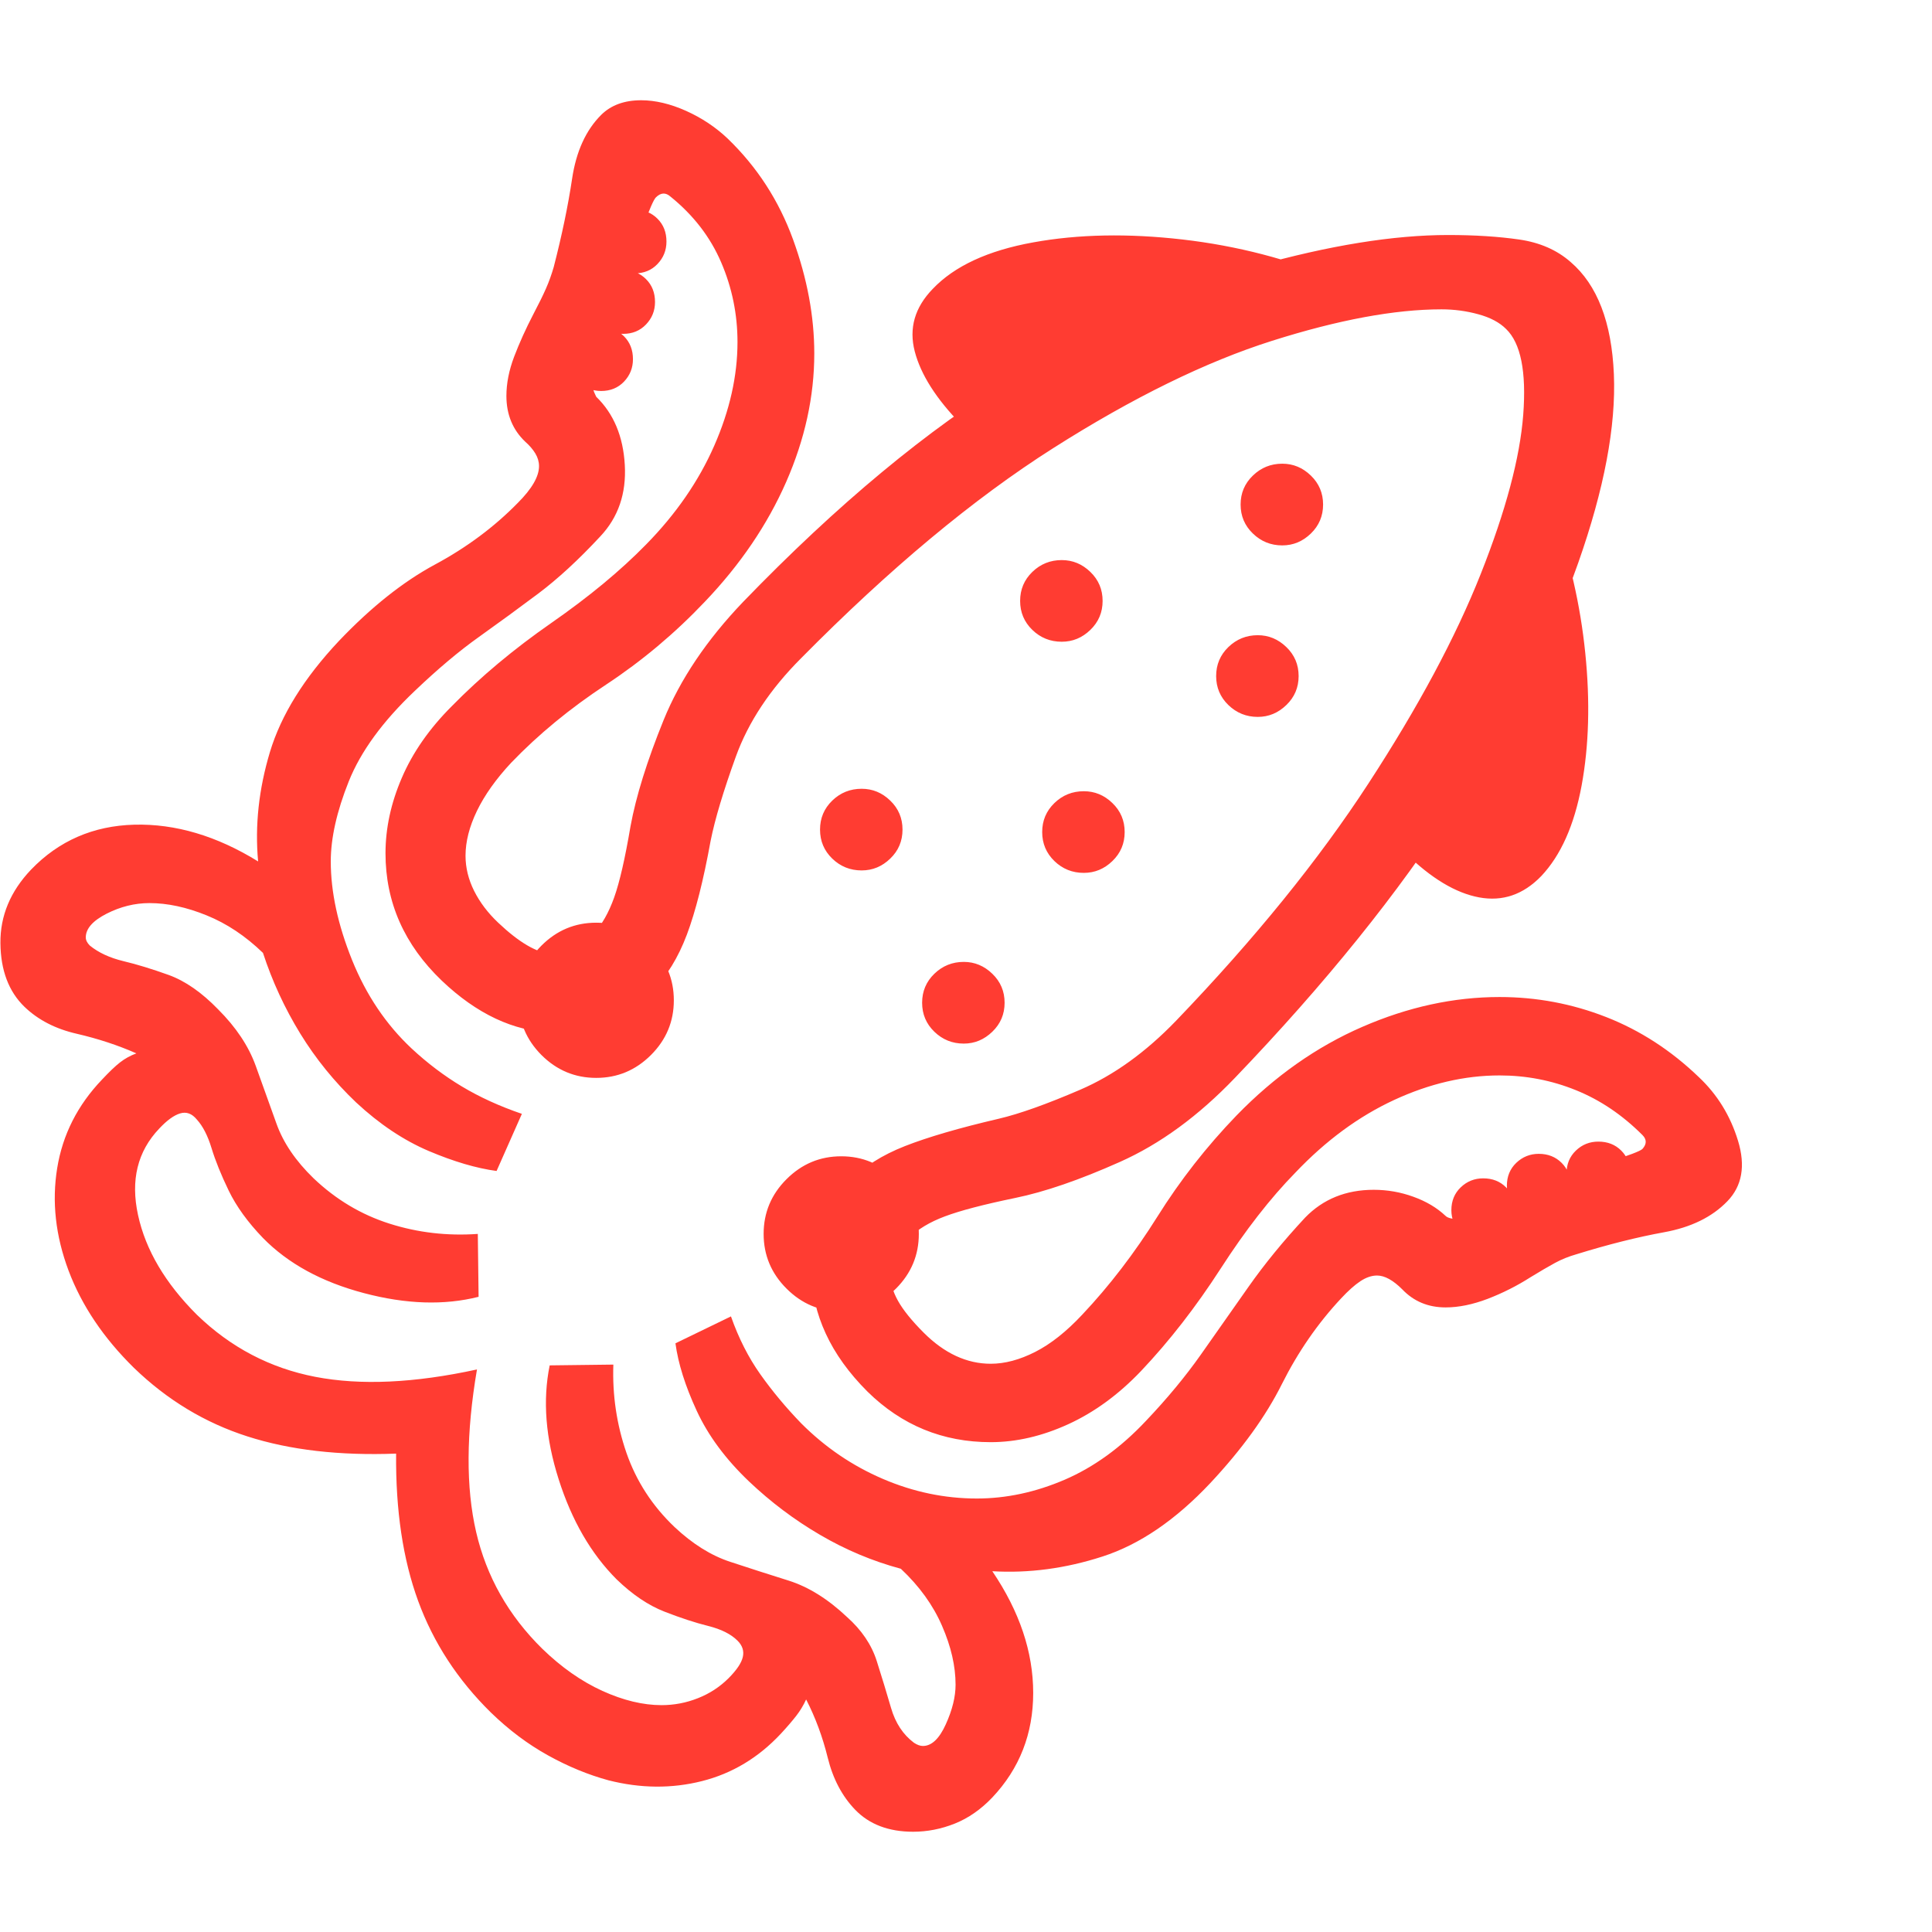 <svg version="1.1" xmlns="http://www.w3.org/2000/svg" style="fill:rgba(0,0,0,1.0)" width="256" height="256" viewBox="0 0 36.961 33.125"><path fill="rgb(255, 60, 50)" d="M17.469 33.125 C17 33.125 16.63 32.984 16.359 32.703 C16.109 32.443 15.935 32.112 15.836 31.711 C15.737 31.31 15.599 30.938 15.422 30.594 C15.37 30.708 15.307 30.812 15.234 30.906 C15.161 31 15.063 31.115 14.938 31.25 C14.51 31.708 14.008 32.01 13.43 32.156 C12.852 32.302 12.255 32.297 11.641 32.141 C11.255 32.036 10.87 31.878 10.484 31.664 C10.099 31.451 9.734 31.177 9.391 30.844 C8.755 30.219 8.292 29.508 8 28.711 C7.708 27.914 7.568 26.974 7.578 25.891 C6.495 25.932 5.547 25.823 4.734 25.562 C3.922 25.302 3.198 24.865 2.562 24.25 C1.979 23.677 1.563 23.057 1.312 22.391 C1.062 21.724 0.99 21.07 1.094 20.43 C1.198 19.789 1.484 19.224 1.953 18.734 C2.089 18.589 2.203 18.479 2.297 18.406 C2.391 18.333 2.495 18.276 2.609 18.234 C2.255 18.078 1.875 17.953 1.469 17.859 C1.062 17.766 0.729 17.594 0.469 17.344 C0.167 17.052 0.013 16.646 0.008 16.125 C0.003 15.604 0.198 15.135 0.594 14.719 C1.125 14.167 1.784 13.88 2.57 13.859 C3.357 13.839 4.146 14.073 4.938 14.562 C4.875 13.875 4.951 13.177 5.164 12.469 C5.378 11.76 5.818 11.052 6.484 10.344 C7.099 9.698 7.711 9.211 8.32 8.883 C8.93 8.555 9.458 8.161 9.906 7.703 C10.177 7.432 10.312 7.198 10.312 7 C10.312 6.917 10.289 6.836 10.242 6.758 C10.195 6.68 10.13 6.604 10.047 6.531 C9.807 6.302 9.688 6.01 9.688 5.656 C9.688 5.417 9.737 5.167 9.836 4.906 C9.935 4.646 10.057 4.375 10.203 4.094 C10.307 3.896 10.388 3.732 10.445 3.602 C10.503 3.471 10.552 3.333 10.594 3.188 C10.75 2.583 10.867 2.021 10.945 1.5 C11.023 0.979 11.208 0.573 11.5 0.281 C11.688 0.094 11.943 -0 12.266 -0 C12.536 -0 12.823 0.068 13.125 0.203 C13.427 0.339 13.693 0.516 13.922 0.734 C14.484 1.276 14.901 1.919 15.172 2.664 C15.443 3.409 15.578 4.135 15.578 4.844 C15.578 5.667 15.398 6.487 15.039 7.305 C14.68 8.122 14.161 8.885 13.484 9.594 C12.911 10.198 12.281 10.727 11.594 11.18 C10.906 11.633 10.302 12.13 9.781 12.672 C9.49 12.984 9.271 13.292 9.125 13.594 C8.979 13.896 8.906 14.182 8.906 14.453 C8.906 14.682 8.961 14.906 9.07 15.125 C9.18 15.344 9.333 15.547 9.531 15.734 C9.927 16.109 10.263 16.307 10.539 16.328 C10.815 16.349 11.089 16.219 11.359 15.938 C11.516 15.771 11.646 15.542 11.75 15.25 C11.854 14.958 11.958 14.505 12.062 13.891 C12.167 13.318 12.378 12.641 12.695 11.859 C13.013 11.078 13.521 10.323 14.219 9.594 C16.021 7.729 17.753 6.292 19.414 5.281 C21.076 4.271 22.612 3.568 24.023 3.172 C25.435 2.776 26.661 2.578 27.703 2.578 C28.214 2.578 28.667 2.607 29.062 2.664 C29.458 2.721 29.786 2.865 30.047 3.094 C30.557 3.531 30.833 4.247 30.875 5.242 C30.917 6.237 30.69 7.437 30.195 8.844 C29.701 10.25 28.914 11.794 27.836 13.477 C26.758 15.159 25.354 16.901 23.625 18.703 C22.927 19.432 22.193 19.969 21.422 20.312 C20.651 20.656 19.984 20.885 19.422 21 C18.818 21.125 18.37 21.242 18.078 21.352 C17.786 21.461 17.557 21.599 17.391 21.766 C17.286 21.87 17.201 21.982 17.133 22.102 C17.065 22.221 17.031 22.339 17.031 22.453 C17.031 22.62 17.081 22.792 17.18 22.969 C17.279 23.146 17.443 23.349 17.672 23.578 C17.87 23.776 18.076 23.924 18.289 24.023 C18.503 24.122 18.724 24.172 18.953 24.172 C19.224 24.172 19.508 24.096 19.805 23.945 C20.102 23.794 20.401 23.557 20.703 23.234 C21.224 22.682 21.703 22.057 22.141 21.359 C22.578 20.661 23.083 20.016 23.656 19.422 C24.385 18.672 25.187 18.107 26.062 17.727 C26.938 17.346 27.812 17.156 28.688 17.156 C29.396 17.156 30.076 17.284 30.727 17.539 C31.378 17.794 31.969 18.177 32.5 18.688 C32.854 19.021 33.104 19.427 33.25 19.906 C33.396 20.385 33.328 20.771 33.047 21.062 C32.755 21.365 32.352 21.562 31.836 21.656 C31.32 21.75 30.76 21.891 30.156 22.078 C30.01 22.12 29.875 22.174 29.75 22.242 C29.625 22.31 29.469 22.401 29.281 22.516 C29.021 22.682 28.747 22.82 28.461 22.93 C28.174 23.039 27.906 23.094 27.656 23.094 C27.323 23.094 27.047 22.979 26.828 22.75 C26.651 22.573 26.49 22.484 26.344 22.484 C26.24 22.484 26.133 22.521 26.023 22.594 C25.914 22.667 25.792 22.776 25.656 22.922 C25.208 23.401 24.831 23.948 24.523 24.562 C24.216 25.177 23.76 25.807 23.156 26.453 C22.49 27.161 21.802 27.63 21.094 27.859 C20.385 28.089 19.682 28.182 18.984 28.141 C19.505 28.911 19.766 29.687 19.766 30.469 C19.766 31.25 19.505 31.917 18.984 32.469 C18.766 32.698 18.526 32.865 18.266 32.969 C18.005 33.073 17.74 33.125 17.469 33.125 Z M17.656 31.484 C17.823 31.484 17.969 31.346 18.094 31.07 C18.219 30.794 18.281 30.542 18.281 30.312 C18.281 29.958 18.195 29.583 18.023 29.188 C17.852 28.792 17.589 28.427 17.234 28.094 C16.693 27.948 16.177 27.732 15.688 27.445 C15.198 27.159 14.745 26.818 14.328 26.422 C13.88 25.995 13.547 25.544 13.328 25.07 C13.109 24.596 12.974 24.167 12.922 23.781 L13.984 23.266 C14.13 23.682 14.318 24.052 14.547 24.375 C14.776 24.698 15.036 25.01 15.328 25.312 C15.786 25.771 16.307 26.125 16.891 26.375 C17.474 26.625 18.073 26.75 18.688 26.75 C19.25 26.75 19.81 26.63 20.367 26.391 C20.924 26.151 21.443 25.776 21.922 25.266 C22.328 24.839 22.68 24.414 22.977 23.992 C23.273 23.57 23.576 23.141 23.883 22.703 C24.19 22.266 24.552 21.823 24.969 21.375 C25.313 21.021 25.75 20.844 26.281 20.844 C26.542 20.844 26.794 20.888 27.039 20.977 C27.284 21.065 27.49 21.187 27.656 21.344 C27.677 21.365 27.711 21.38 27.758 21.391 C27.805 21.401 27.859 21.406 27.922 21.406 C28.109 21.406 28.339 21.331 28.609 21.18 C28.88 21.029 29.177 20.891 29.5 20.766 C29.948 20.589 30.37 20.438 30.766 20.312 C31.161 20.187 31.38 20.104 31.422 20.062 C31.505 19.969 31.505 19.88 31.422 19.797 C31.036 19.411 30.612 19.125 30.148 18.938 C29.685 18.75 29.198 18.656 28.688 18.656 C28.021 18.656 27.349 18.812 26.672 19.125 C25.995 19.438 25.365 19.901 24.781 20.516 C24.302 21.005 23.826 21.617 23.352 22.352 C22.878 23.086 22.37 23.74 21.828 24.312 C21.401 24.76 20.938 25.099 20.438 25.328 C19.937 25.557 19.443 25.672 18.953 25.672 C18.036 25.672 17.25 25.349 16.594 24.703 C16.24 24.349 15.974 23.979 15.797 23.594 C15.62 23.208 15.531 22.828 15.531 22.453 C15.531 22.13 15.591 21.818 15.711 21.516 C15.831 21.214 16.016 20.932 16.266 20.672 C16.526 20.401 16.875 20.18 17.312 20.008 C17.75 19.836 18.349 19.661 19.109 19.484 C19.505 19.391 20.023 19.206 20.664 18.93 C21.305 18.654 21.917 18.214 22.5 17.609 C24 16.047 25.227 14.534 26.18 13.07 C27.133 11.607 27.849 10.271 28.328 9.062 C28.807 7.854 29.078 6.839 29.141 6.016 C29.203 5.193 29.094 4.646 28.812 4.375 C28.687 4.25 28.51 4.156 28.281 4.094 C28.052 4.031 27.818 4 27.578 4 C26.682 4 25.602 4.201 24.336 4.602 C23.07 5.003 21.674 5.687 20.148 6.656 C18.622 7.625 17.016 8.964 15.328 10.672 C14.734 11.266 14.318 11.893 14.078 12.555 C13.839 13.216 13.677 13.755 13.594 14.172 C13.458 14.922 13.307 15.518 13.141 15.961 C12.974 16.404 12.755 16.76 12.484 17.031 C11.943 17.594 11.302 17.862 10.562 17.836 C9.823 17.81 9.12 17.479 8.453 16.844 C7.734 16.156 7.375 15.344 7.375 14.406 C7.375 13.927 7.479 13.445 7.688 12.961 C7.896 12.477 8.214 12.021 8.641 11.594 C9.193 11.031 9.828 10.5 10.547 10 C11.266 9.5 11.87 9 12.359 8.5 C12.932 7.917 13.367 7.286 13.664 6.609 C13.961 5.932 14.109 5.271 14.109 4.625 C14.109 4.094 14.005 3.586 13.797 3.102 C13.589 2.617 13.266 2.198 12.828 1.844 C12.734 1.76 12.641 1.766 12.547 1.859 C12.505 1.901 12.424 2.086 12.305 2.414 C12.185 2.742 12.031 3.167 11.844 3.688 C11.719 4.031 11.604 4.367 11.5 4.695 C11.396 5.023 11.344 5.276 11.344 5.453 C11.344 5.505 11.352 5.549 11.367 5.586 C11.383 5.622 11.396 5.651 11.406 5.672 C11.74 5.995 11.922 6.43 11.953 6.977 C11.984 7.523 11.828 7.979 11.484 8.344 C11.068 8.792 10.672 9.156 10.297 9.438 C9.922 9.719 9.544 9.995 9.164 10.266 C8.784 10.536 8.375 10.88 7.938 11.297 C7.323 11.88 6.901 12.458 6.672 13.031 C6.443 13.604 6.328 14.115 6.328 14.562 C6.328 15.146 6.464 15.773 6.734 16.445 C7.005 17.117 7.385 17.682 7.875 18.141 C8.177 18.422 8.497 18.664 8.836 18.867 C9.174 19.07 9.557 19.245 9.984 19.391 L9.5 20.484 C9.115 20.432 8.682 20.305 8.203 20.102 C7.724 19.898 7.26 19.589 6.812 19.172 C6.396 18.776 6.039 18.336 5.742 17.852 C5.445 17.367 5.208 16.854 5.031 16.312 C4.698 15.99 4.339 15.75 3.953 15.594 C3.568 15.437 3.203 15.359 2.859 15.359 C2.578 15.359 2.305 15.427 2.039 15.562 C1.773 15.698 1.641 15.849 1.641 16.016 C1.641 16.068 1.667 16.12 1.719 16.172 C1.885 16.307 2.099 16.406 2.359 16.469 C2.62 16.531 2.909 16.62 3.227 16.734 C3.544 16.849 3.859 17.068 4.172 17.391 C4.516 17.734 4.755 18.094 4.891 18.469 C5.026 18.844 5.159 19.214 5.289 19.578 C5.419 19.943 5.656 20.292 6 20.625 C6.427 21.031 6.911 21.32 7.453 21.492 C7.995 21.664 8.557 21.729 9.141 21.688 L9.156 22.891 C8.5 23.057 7.768 23.034 6.961 22.82 C6.154 22.607 5.51 22.255 5.031 21.766 C4.74 21.464 4.521 21.161 4.375 20.859 C4.229 20.557 4.12 20.286 4.047 20.047 C3.974 19.807 3.88 19.625 3.766 19.5 C3.672 19.385 3.565 19.346 3.445 19.383 C3.326 19.419 3.193 19.516 3.047 19.672 C2.63 20.109 2.495 20.661 2.641 21.328 C2.786 21.995 3.161 22.63 3.766 23.234 C4.411 23.859 5.167 24.255 6.031 24.422 C6.896 24.589 7.927 24.542 9.125 24.281 C8.917 25.5 8.911 26.536 9.109 27.391 C9.307 28.245 9.729 28.99 10.375 29.625 C10.74 29.979 11.122 30.247 11.523 30.43 C11.924 30.612 12.302 30.703 12.656 30.703 C12.896 30.703 13.128 30.659 13.352 30.57 C13.576 30.482 13.771 30.354 13.938 30.188 C14.094 30.031 14.185 29.896 14.211 29.781 C14.237 29.667 14.203 29.562 14.109 29.469 C13.984 29.344 13.797 29.25 13.547 29.188 C13.297 29.125 13.018 29.034 12.711 28.914 C12.404 28.794 12.099 28.589 11.797 28.297 C11.307 27.807 10.938 27.169 10.688 26.383 C10.437 25.596 10.38 24.87 10.516 24.203 L11.734 24.188 C11.714 24.771 11.797 25.333 11.984 25.875 C12.172 26.417 12.479 26.891 12.906 27.297 C13.25 27.62 13.604 27.841 13.969 27.961 C14.333 28.081 14.706 28.201 15.086 28.32 C15.466 28.44 15.839 28.672 16.203 29.016 C16.484 29.266 16.674 29.547 16.773 29.859 C16.872 30.172 16.964 30.471 17.047 30.758 C17.13 31.044 17.276 31.266 17.484 31.422 C17.547 31.464 17.604 31.484 17.656 31.484 Z M11.406 18.703 C11 18.703 10.651 18.557 10.359 18.266 C10.068 17.974 9.922 17.625 9.922 17.219 C9.922 16.812 10.068 16.464 10.359 16.172 C10.651 15.88 11 15.734 11.406 15.734 C11.813 15.734 12.161 15.88 12.453 16.172 C12.745 16.464 12.891 16.812 12.891 17.219 C12.891 17.625 12.745 17.974 12.453 18.266 C12.161 18.557 11.813 18.703 11.406 18.703 Z M16.094 23.172 C15.687 23.172 15.339 23.026 15.047 22.734 C14.755 22.443 14.609 22.094 14.609 21.688 C14.609 21.281 14.755 20.932 15.047 20.641 C15.339 20.349 15.687 20.203 16.094 20.203 C16.5 20.203 16.849 20.349 17.141 20.641 C17.432 20.932 17.578 21.281 17.578 21.688 C17.578 22.094 17.432 22.443 17.141 22.734 C16.849 23.026 16.5 23.172 16.094 23.172 Z M18.438 18.047 C18.219 18.047 18.031 17.971 17.875 17.82 C17.719 17.669 17.641 17.484 17.641 17.266 C17.641 17.047 17.719 16.862 17.875 16.711 C18.031 16.56 18.219 16.484 18.438 16.484 C18.646 16.484 18.828 16.56 18.984 16.711 C19.141 16.862 19.219 17.047 19.219 17.266 C19.219 17.484 19.141 17.669 18.984 17.82 C18.828 17.971 18.646 18.047 18.438 18.047 Z M16.484 14.734 C16.266 14.734 16.078 14.659 15.922 14.508 C15.766 14.357 15.688 14.172 15.688 13.953 C15.688 13.734 15.766 13.549 15.922 13.398 C16.078 13.247 16.266 13.172 16.484 13.172 C16.693 13.172 16.875 13.247 17.031 13.398 C17.188 13.549 17.266 13.734 17.266 13.953 C17.266 14.172 17.188 14.357 17.031 14.508 C16.875 14.659 16.693 14.734 16.484 14.734 Z M11.5 5.562 C11.333 5.562 11.19 5.503 11.07 5.383 C10.951 5.263 10.891 5.12 10.891 4.953 C10.891 4.776 10.951 4.63 11.07 4.516 C11.19 4.401 11.333 4.344 11.5 4.344 C11.677 4.344 11.823 4.401 11.938 4.516 C12.052 4.63 12.109 4.776 12.109 4.953 C12.109 5.12 12.052 5.263 11.938 5.383 C11.823 5.503 11.677 5.562 11.5 5.562 Z M20.734 14.781 C20.516 14.781 20.328 14.706 20.172 14.555 C20.016 14.404 19.938 14.219 19.938 14 C19.938 13.781 20.016 13.596 20.172 13.445 C20.328 13.294 20.516 13.219 20.734 13.219 C20.943 13.219 21.125 13.294 21.281 13.445 C21.438 13.596 21.516 13.781 21.516 14 C21.516 14.219 21.438 14.404 21.281 14.555 C21.125 14.706 20.943 14.781 20.734 14.781 Z M28.375 21.844 C28.208 21.844 28.065 21.784 27.945 21.664 C27.826 21.544 27.766 21.401 27.766 21.234 C27.766 21.057 27.826 20.911 27.945 20.797 C28.065 20.682 28.208 20.625 28.375 20.625 C28.552 20.625 28.698 20.682 28.812 20.797 C28.927 20.911 28.984 21.057 28.984 21.234 C28.984 21.401 28.927 21.544 28.812 21.664 C28.698 21.784 28.552 21.844 28.375 21.844 Z M11.922 4.469 C11.755 4.469 11.612 4.409 11.492 4.289 C11.372 4.169 11.312 4.026 11.312 3.859 C11.312 3.682 11.372 3.536 11.492 3.422 C11.612 3.307 11.755 3.25 11.922 3.25 C12.099 3.25 12.245 3.307 12.359 3.422 C12.474 3.536 12.531 3.682 12.531 3.859 C12.531 4.026 12.474 4.169 12.359 4.289 C12.245 4.409 12.099 4.469 11.922 4.469 Z M29.438 21.375 C29.271 21.375 29.128 21.315 29.008 21.195 C28.888 21.076 28.828 20.932 28.828 20.766 C28.828 20.589 28.888 20.443 29.008 20.328 C29.128 20.214 29.271 20.156 29.438 20.156 C29.615 20.156 29.76 20.214 29.875 20.328 C29.99 20.443 30.047 20.589 30.047 20.766 C30.047 20.932 29.99 21.076 29.875 21.195 C29.76 21.315 29.615 21.375 29.438 21.375 Z M12.141 3.312 C11.974 3.312 11.831 3.253 11.711 3.133 C11.591 3.013 11.531 2.87 11.531 2.703 C11.531 2.526 11.591 2.38 11.711 2.266 C11.831 2.151 11.974 2.094 12.141 2.094 C12.318 2.094 12.464 2.151 12.578 2.266 C12.693 2.38 12.75 2.526 12.75 2.703 C12.75 2.87 12.693 3.013 12.578 3.133 C12.464 3.253 12.318 3.312 12.141 3.312 Z M30.578 21.141 C30.411 21.141 30.268 21.081 30.148 20.961 C30.029 20.841 29.969 20.698 29.969 20.531 C29.969 20.354 30.029 20.208 30.148 20.094 C30.268 19.979 30.411 19.922 30.578 19.922 C30.755 19.922 30.901 19.979 31.016 20.094 C31.13 20.208 31.188 20.354 31.188 20.531 C31.188 20.698 31.13 20.841 31.016 20.961 C30.901 21.081 30.755 21.141 30.578 21.141 Z M20.312 10.359 C20.094 10.359 19.906 10.284 19.75 10.133 C19.594 9.982 19.516 9.797 19.516 9.578 C19.516 9.359 19.594 9.174 19.75 9.023 C19.906 8.872 20.094 8.797 20.312 8.797 C20.521 8.797 20.703 8.872 20.859 9.023 C21.016 9.174 21.094 9.359 21.094 9.578 C21.094 9.797 21.016 9.982 20.859 10.133 C20.703 10.284 20.521 10.359 20.312 10.359 Z M24.062 11.797 C23.844 11.797 23.656 11.721 23.5 11.57 C23.344 11.419 23.266 11.234 23.266 11.016 C23.266 10.797 23.344 10.612 23.5 10.461 C23.656 10.31 23.844 10.234 24.062 10.234 C24.271 10.234 24.453 10.31 24.609 10.461 C24.766 10.612 24.844 10.797 24.844 11.016 C24.844 11.234 24.766 11.419 24.609 11.57 C24.453 11.721 24.271 11.797 24.062 11.797 Z M24.531 8.516 C24.312 8.516 24.125 8.44 23.969 8.289 C23.812 8.138 23.734 7.953 23.734 7.734 C23.734 7.516 23.812 7.331 23.969 7.18 C24.125 7.029 24.312 6.953 24.531 6.953 C24.74 6.953 24.922 7.029 25.078 7.18 C25.234 7.331 25.312 7.516 25.312 7.734 C25.312 7.953 25.234 8.138 25.078 8.289 C24.922 8.44 24.74 8.516 24.531 8.516 Z M18.391 6.203 C17.911 5.714 17.615 5.247 17.5 4.805 C17.385 4.362 17.5 3.964 17.844 3.609 C18.26 3.172 18.901 2.875 19.766 2.719 C20.63 2.562 21.583 2.544 22.625 2.664 C23.667 2.784 24.661 3.042 25.609 3.438 Z M29.484 14.844 C29.141 15.198 28.745 15.333 28.297 15.25 C27.849 15.167 27.38 14.885 26.891 14.406 L29.703 7.859 C30.026 8.745 30.234 9.651 30.328 10.578 C30.422 11.505 30.398 12.349 30.258 13.109 C30.117 13.87 29.859 14.448 29.484 14.844 Z M36.969 27.656" /></svg>